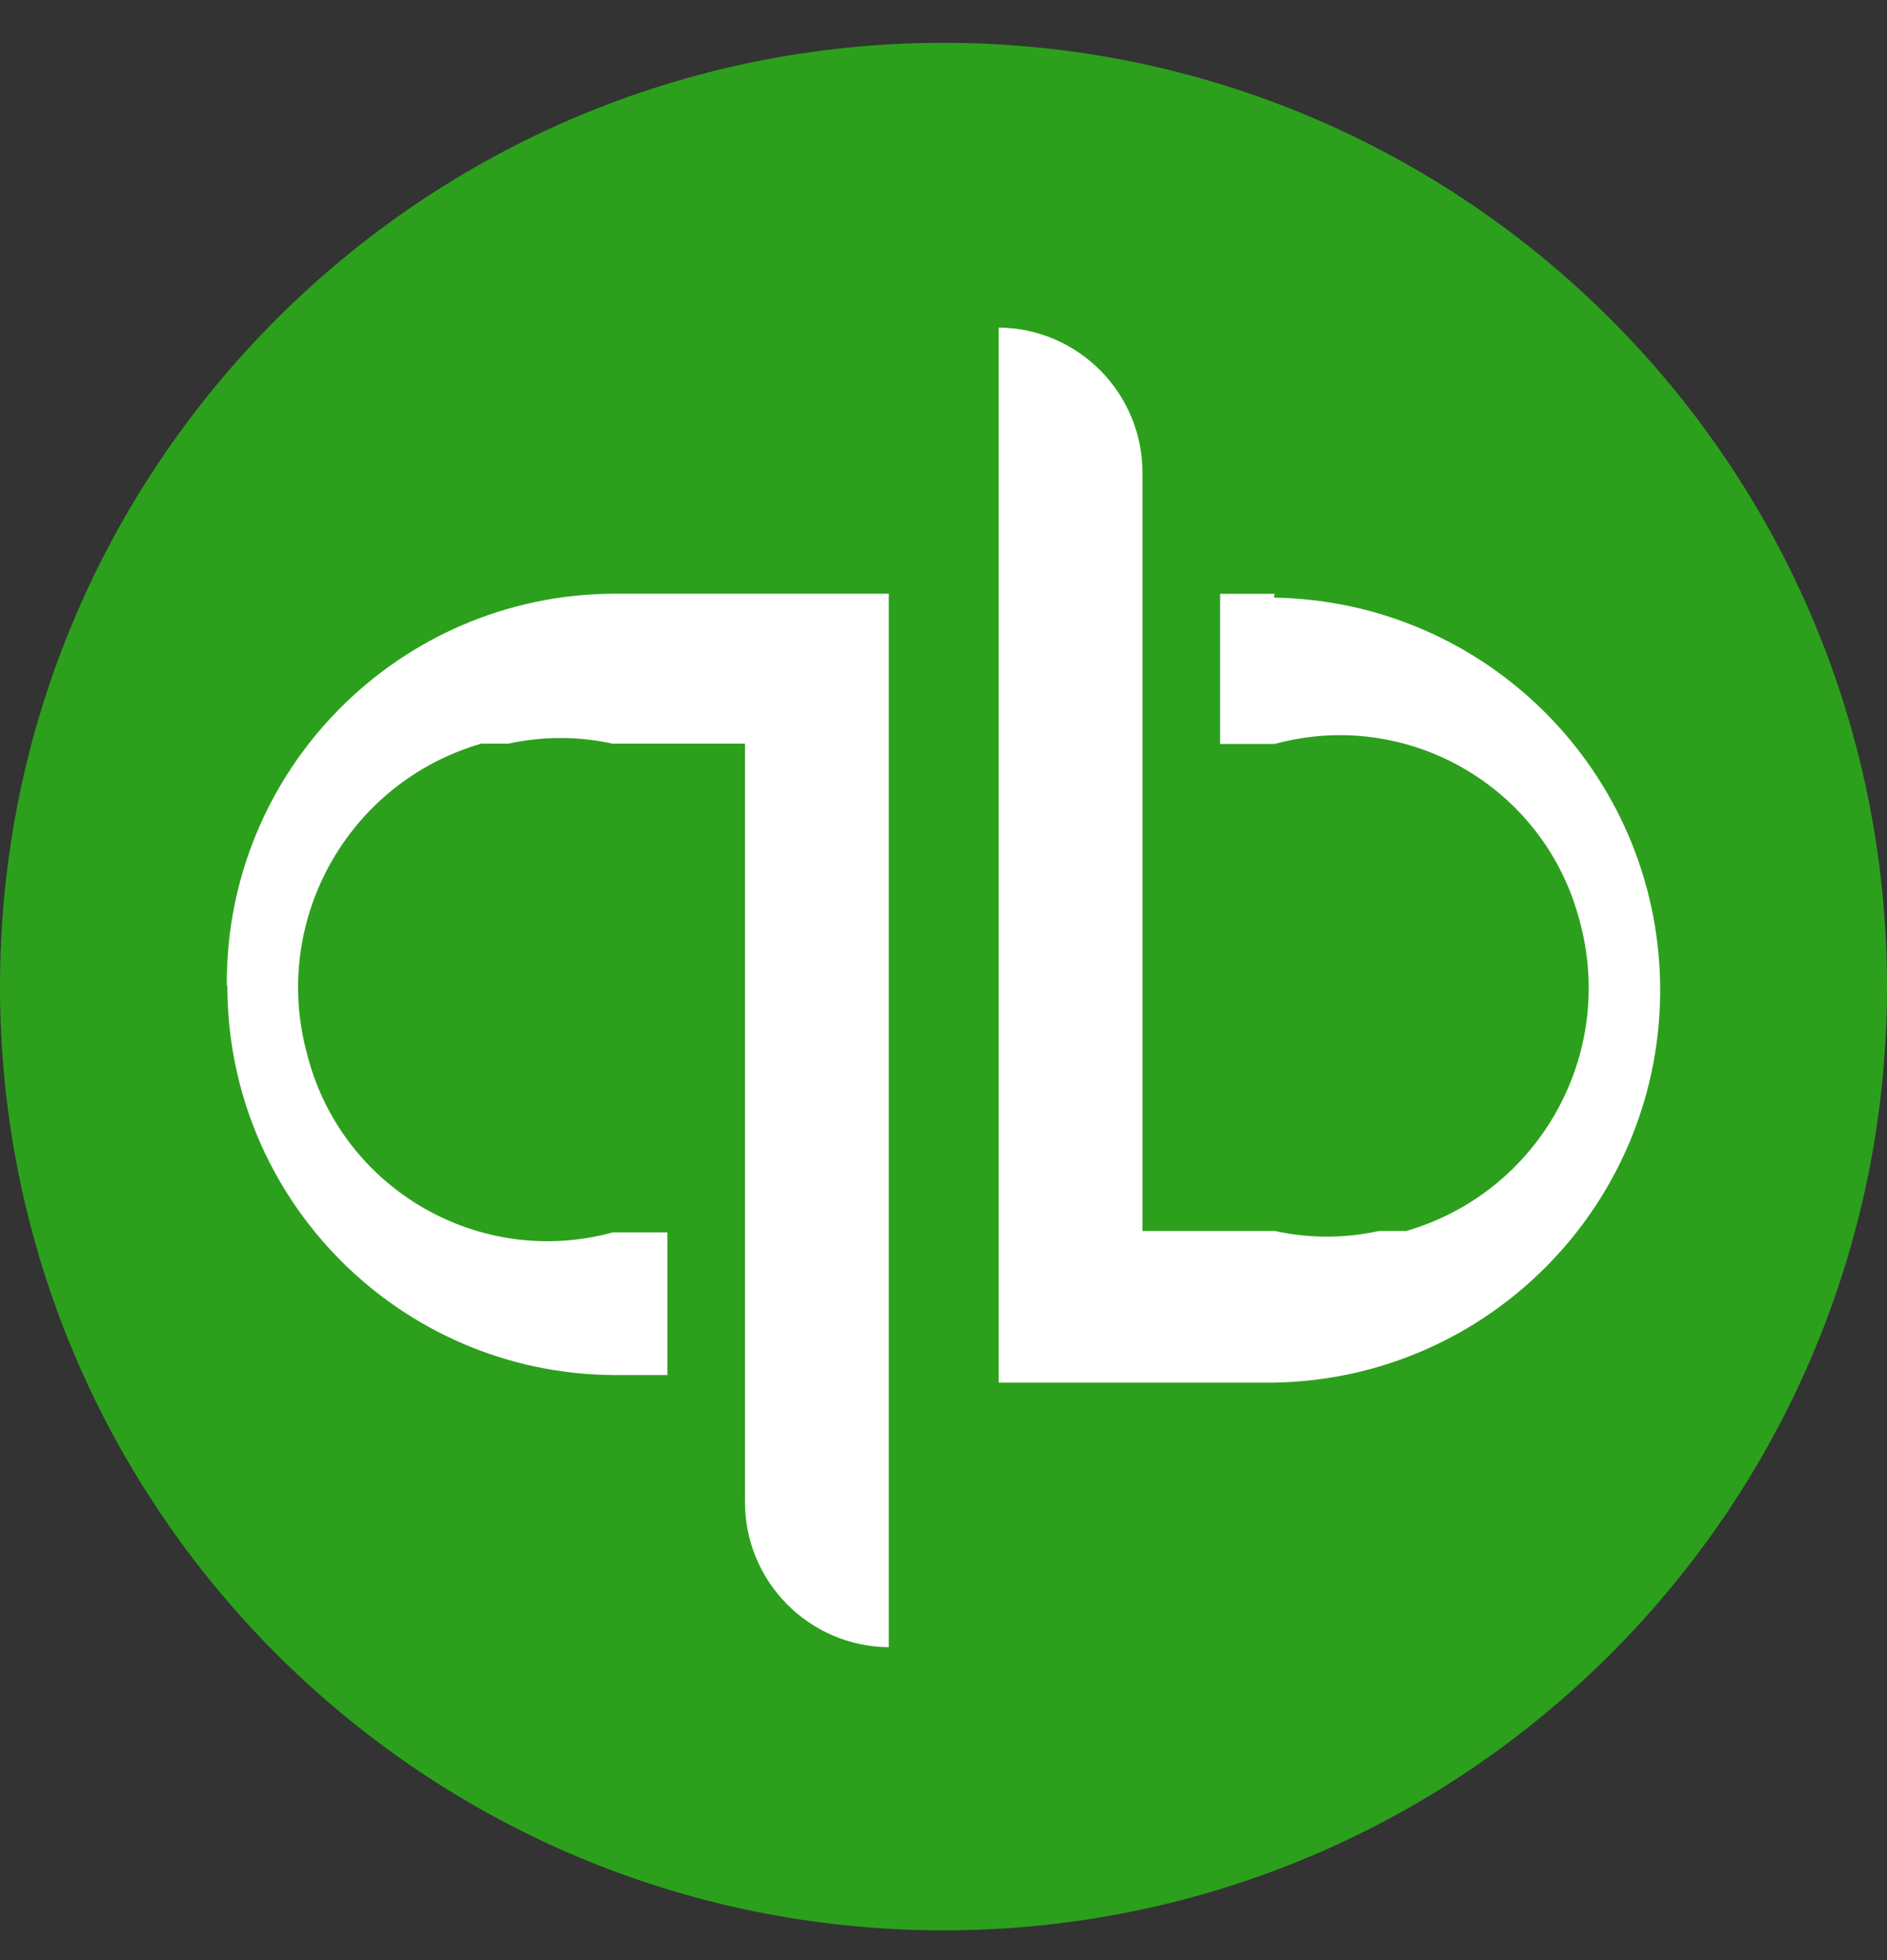 <svg width="26" height="27" viewBox="0 0 26 27" fill="none" xmlns="http://www.w3.org/2000/svg">
<rect x="0" y="0" width="26" height="27" fill="#333333" stroke="none"/>
<g clip-path="url(#clip0_122_7111)">
<g clip-path="url(#clip1_122_7111)">
<g clip-path="url(#clip2_122_7111)">
<path d="M13 26.59C20.18 26.59 26 20.77 26 13.59C26 6.41 20.18 0.59 13 0.59C5.82 0.59 0 6.41 0 13.59C0 20.77 5.82 26.59 13 26.59Z" fill="#2CA01C"/>
<path d="M3.133 13.586C3.134 16.525 5.505 18.915 8.444 18.941H9.196V16.976H8.444C6.622 17.473 4.742 16.399 4.246 14.577C4.242 14.562 4.239 14.548 4.235 14.533C3.724 12.687 4.793 10.775 6.633 10.243H7.008C7.48 10.14 7.967 10.14 8.438 10.243H10.265V20.673C10.255 21.777 11.142 22.68 12.246 22.69V8.178H8.455C5.495 8.193 3.109 10.605 3.125 13.565V13.566L3.133 13.586ZM17.563 8.18H16.811V10.248H17.563C19.381 9.752 21.256 10.823 21.753 12.64C21.757 12.654 21.76 12.668 21.764 12.682C22.271 14.522 21.206 16.427 19.373 16.957H18.998C18.526 17.06 18.039 17.06 17.568 16.957H15.741V6.528C15.751 5.425 14.864 4.522 13.76 4.512V19.045H17.551C20.537 18.998 22.919 16.54 22.874 13.555C22.828 10.634 20.472 8.278 17.551 8.232L17.563 8.18Z" fill="white"/>
</g>
</g>
</g>
<defs>
<clipPath id="clip0_122_7111">
<rect width="26" height="26" fill="white" transform="translate(0 0.59)"/>
</clipPath>
<clipPath id="clip1_122_7111">
<rect width="26" height="26" fill="white" transform="translate(0 0.59)"/>
</clipPath>
<clipPath id="clip2_122_7111">
<rect width="26" height="26" fill="white" transform="translate(0 0.59)"/>
</clipPath>
</defs>
</svg>
